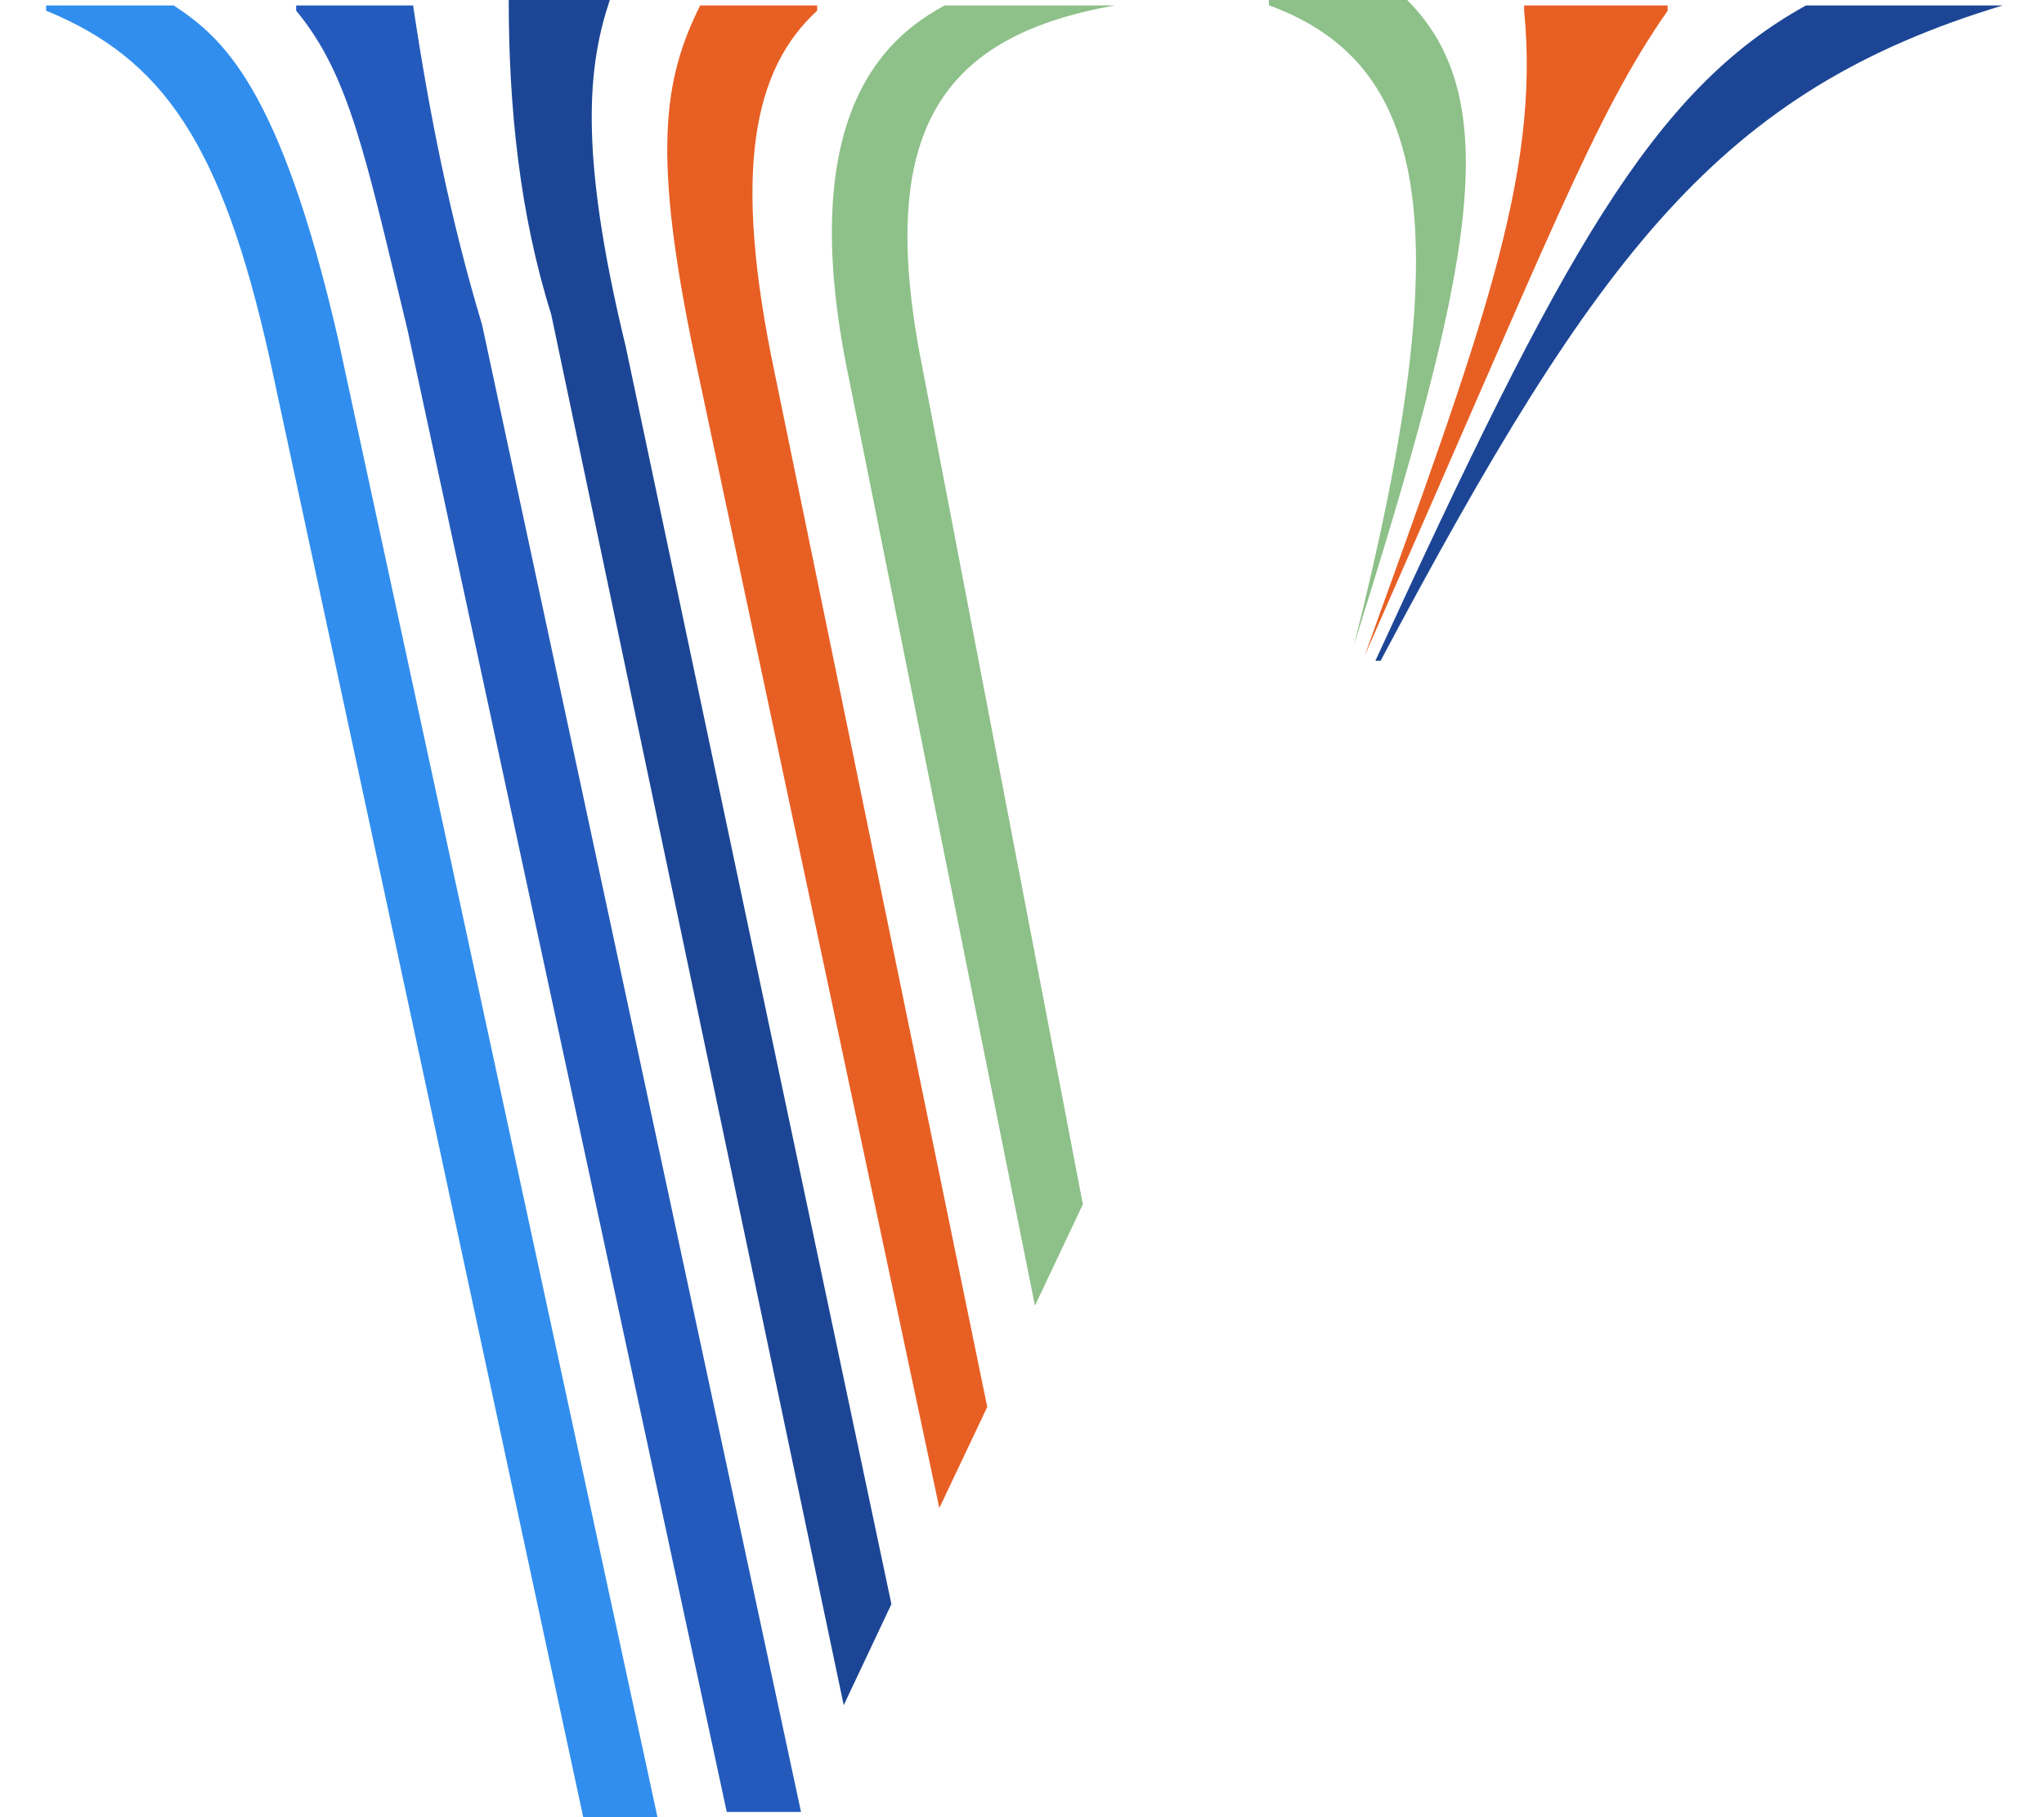 <svg width="9" height="8" viewBox="0 0 9 8" fill="none" xmlns="http://www.w3.org/2000/svg">
<path d="M4.557 5.748L4.768 5.302L4.066 1.642C3.855 0.61 4.113 0.164 4.909 0.024V0.024H4.159C3.949 0.141 3.481 0.446 3.738 1.666L4.557 5.748Z" fill="#8EC089"/>
<path d="M4.136 6.639L4.347 6.194L3.411 1.642C3.223 0.751 3.317 0.305 3.598 0.047V0.024H3.083C2.919 0.352 2.872 0.681 3.059 1.572L4.136 6.639Z" fill="#E85F24"/>
<path d="M3.715 7.507L3.925 7.062L2.755 1.525C2.544 0.657 2.591 0.282 2.685 0H2.24C2.24 0.469 2.287 0.938 2.427 1.384L3.715 7.507Z" fill="#1C4695"/>
<path d="M1.819 0.024H1.304V0.047C1.538 0.329 1.608 0.681 1.795 1.455L3.2 7.977H3.527L2.123 1.431C1.982 0.962 1.889 0.493 1.819 0.024Z" fill="#245ABC"/>
<path d="M0.765 0.024H0.203V0.047C0.718 0.258 0.976 0.634 1.186 1.572L2.568 8H2.895L1.491 1.502C1.233 0.376 0.976 0.164 0.765 0.024Z" fill="#318EEE"/>
<path d="M7.952 0.024C7.273 0.399 6.875 1.126 6.056 2.909H6.079C7.039 1.103 7.578 0.399 8.818 0.024V0.024H7.952Z" fill="#1C4695"/>
<path d="M6.009 2.886C6.828 1.032 7.016 0.516 7.343 0.047V0.024H6.711V0.047C6.782 0.774 6.524 1.455 6.009 2.886Z" fill="#E85F24"/>
<path d="M5.962 2.839C6.477 1.196 6.641 0.446 6.196 0H5.587V0.023C6.29 0.282 6.43 0.985 5.962 2.839Z" fill="#8EC089"/>
</svg>
